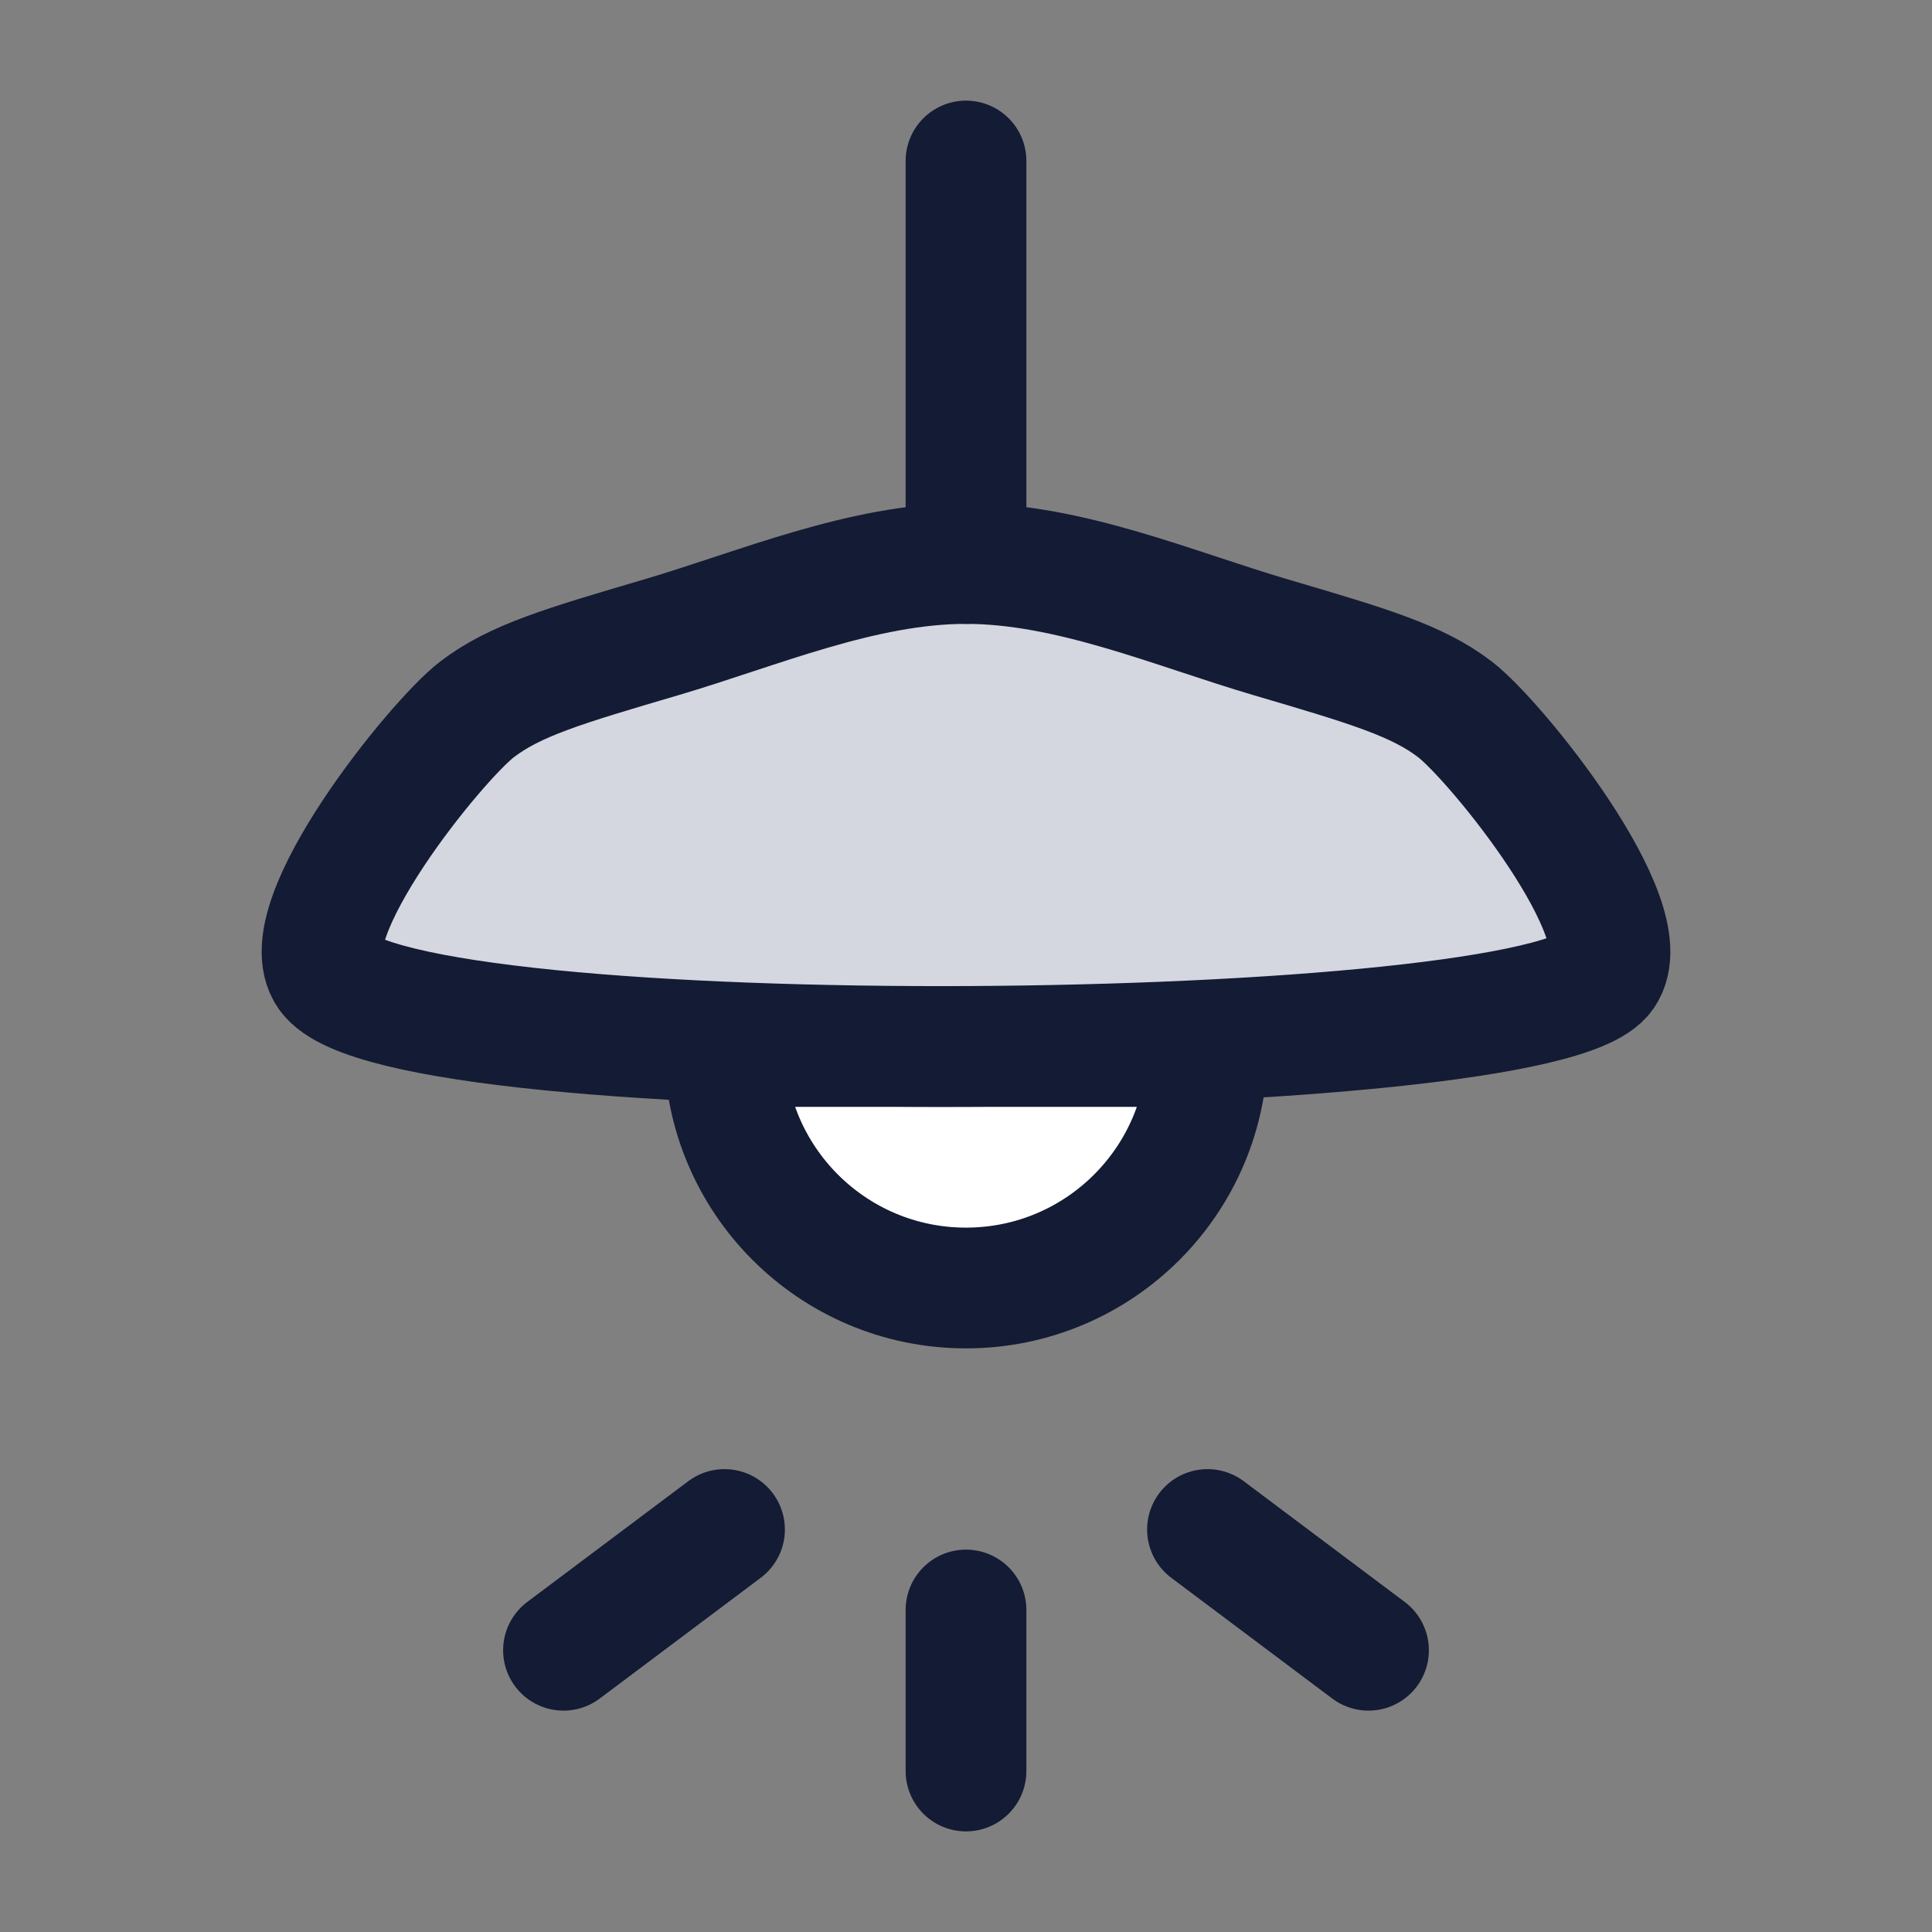 <svg width="24" height="24" viewBox="0 0 24 24" fill="none" xmlns="http://www.w3.org/2000/svg">
<rect x="0" y="0" width="24" height="24" fill="#808080" stroke="none"/>
<path d="M12 16C10.343 16 9 14.657 9 13H15C15 14.657 13.657 16 12 16Z" fill="white"/>
<path d="M19.924 12.102C20.388 11.438 18.588 9.206 18.074 8.812C17.605 8.453 17 8.274 15.79 7.918C14.581 7.562 13.287 7 12 7C10.713 7 9.419 7.562 8.21 7.918C7 8.274 6.395 8.453 5.926 8.812C5.412 9.206 3.612 11.438 4.076 12.102C4.964 13.373 19.141 13.223 19.924 12.102Z" fill="#D4D7E0"/>
<path d="M19.924 12.102C20.388 11.438 18.588 9.206 18.074 8.812C17.605 8.453 17 8.274 15.79 7.918C14.581 7.562 13.287 7 12 7C10.713 7 9.419 7.562 8.21 7.918C7 8.274 6.395 8.453 5.926 8.812C5.412 9.206 3.612 11.438 4.076 12.102C4.964 13.373 19.141 13.223 19.924 12.102Z" stroke="#141B34" stroke-width="1.5" stroke-linejoin="round"/>
<path d="M12 16C10.343 16 9 14.657 9 13H15C15 14.657 13.657 16 12 16Z" stroke="#141B34" stroke-width="1.5" stroke-linejoin="round"/>
<path d="M12 20V22M15 19L17 20.5M9 19L7 20.5" stroke="#141B34" stroke-width="1.5" stroke-linecap="round" stroke-linejoin="round"/>
<path d="M12 7V2" stroke="#141B34" stroke-width="1.5" stroke-linecap="round" stroke-linejoin="round"/>
</svg>
